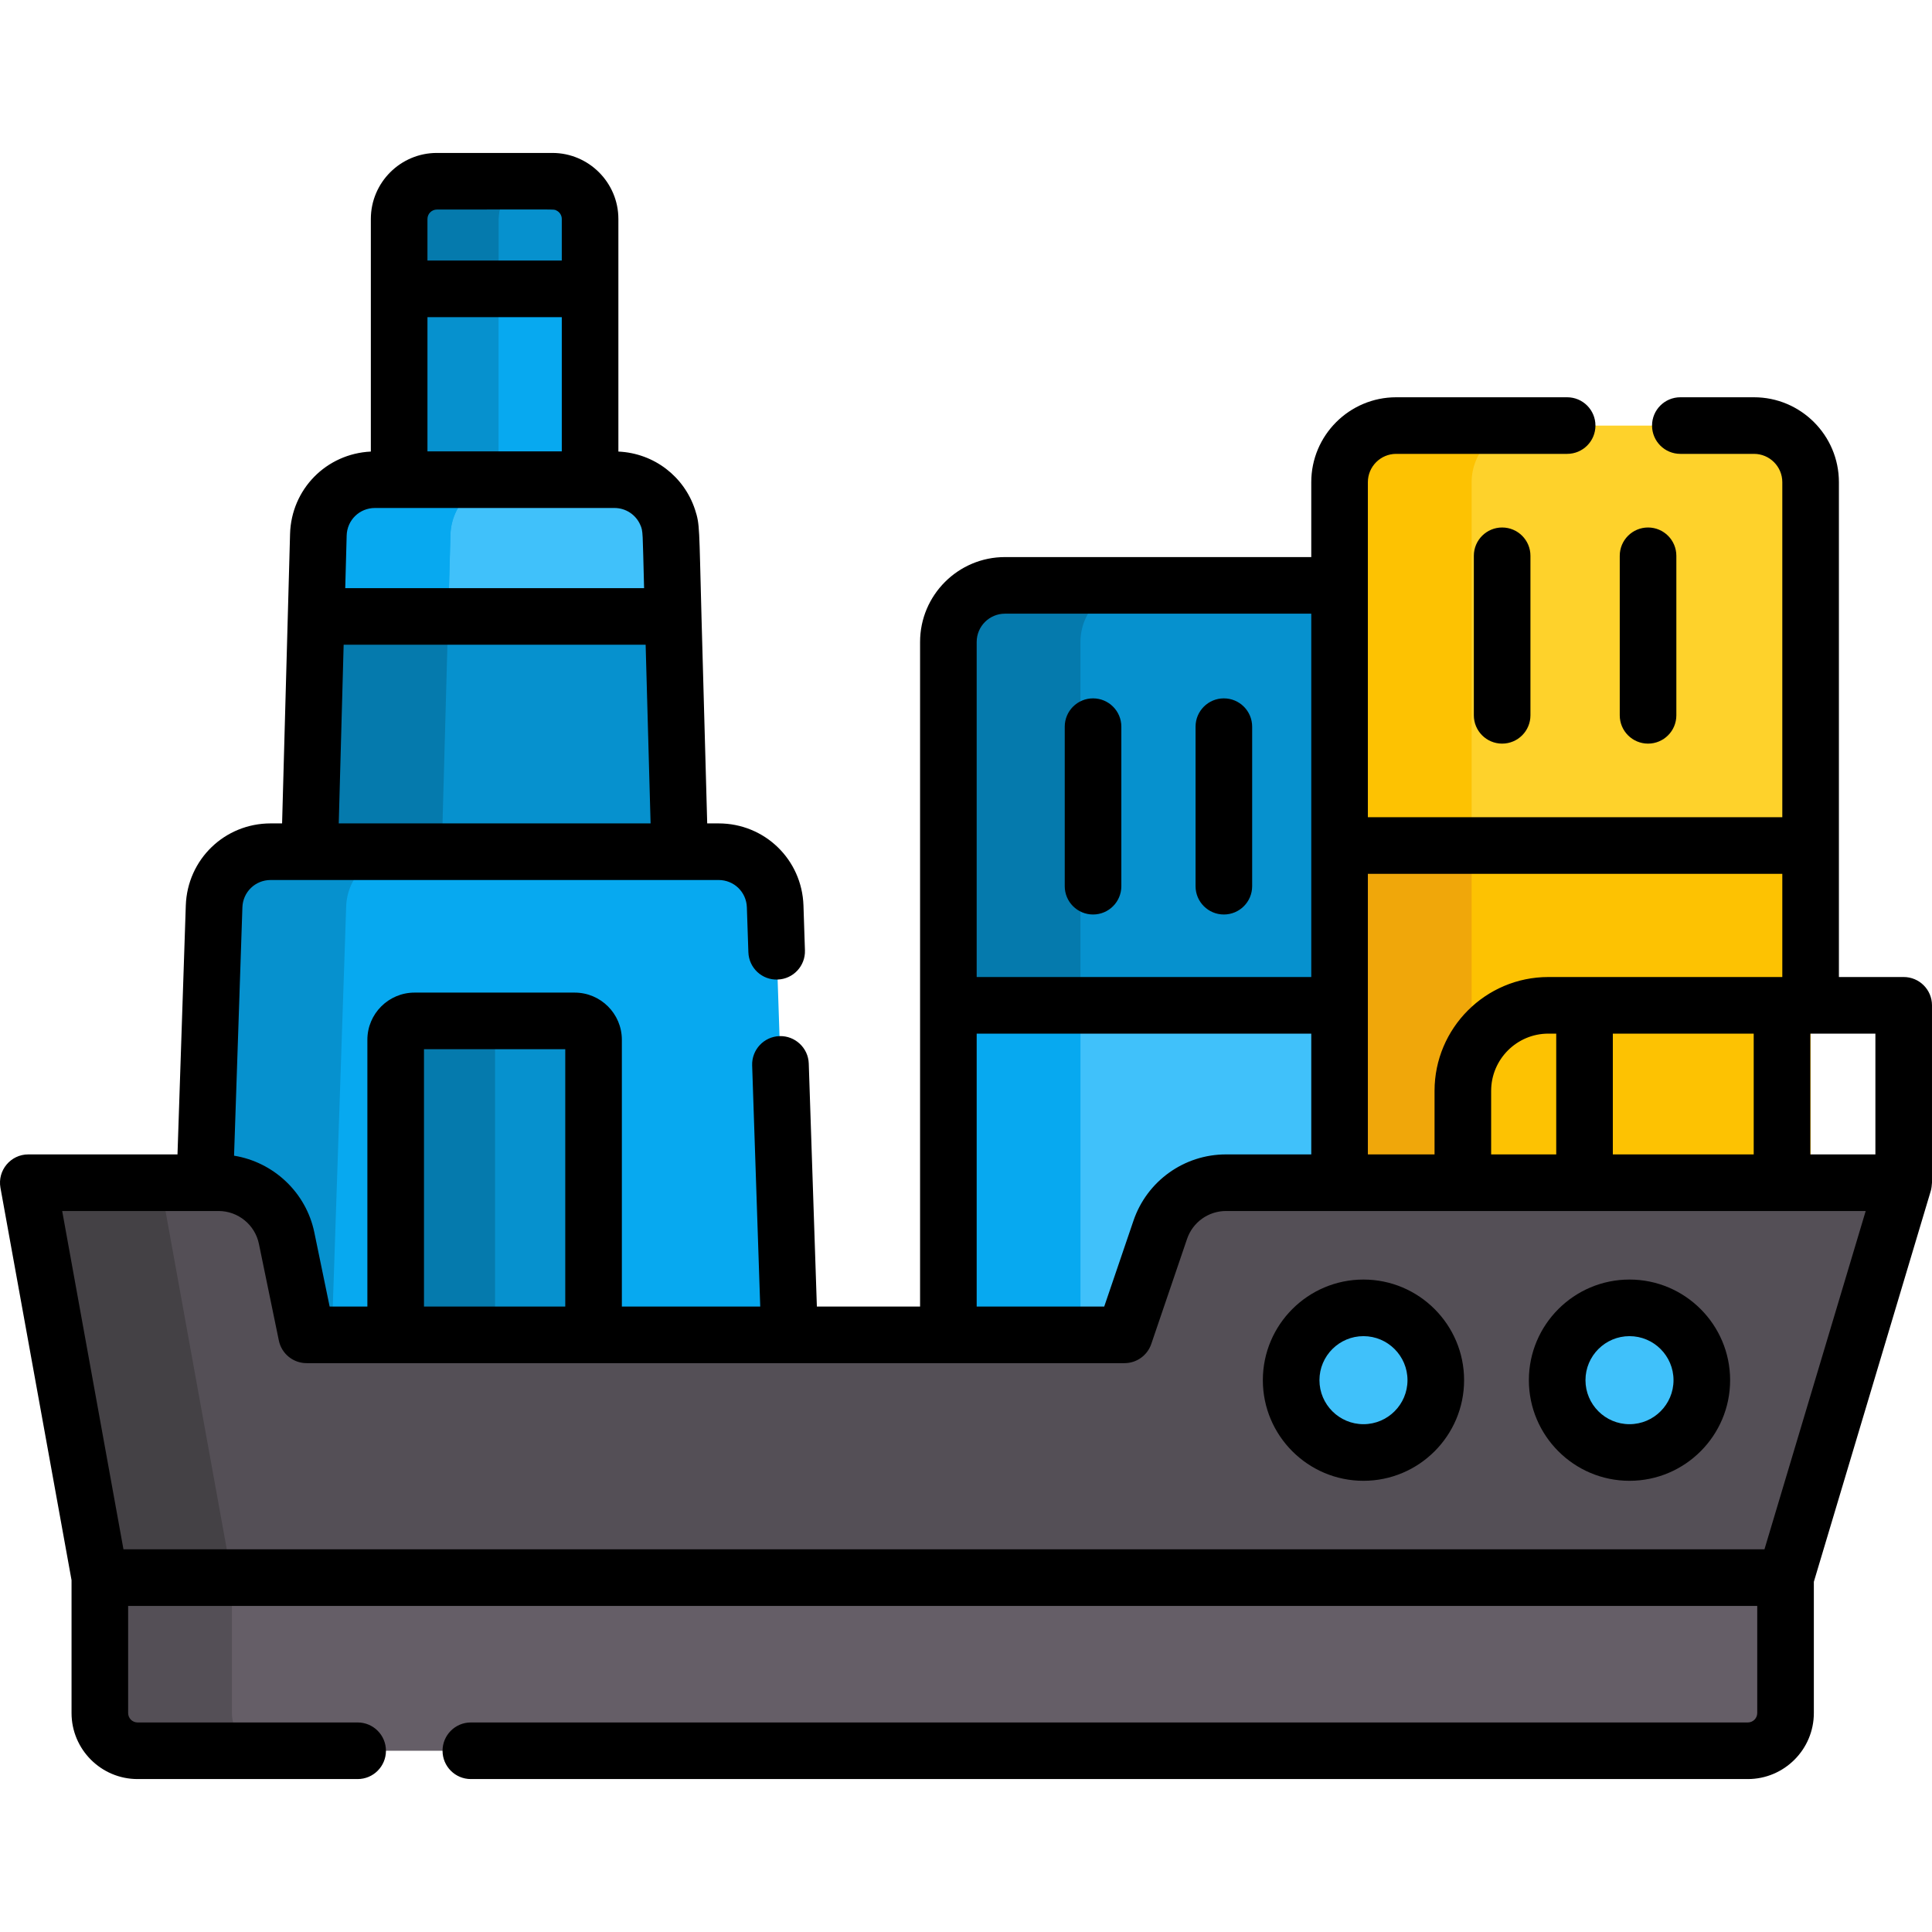 <svg id="Layer_1" enable-background="new 0 0 512 512" height="512" viewBox="0 0 512 512" width="512" xmlns="http://www.w3.org/2000/svg"><g><path d="m251.334 266.424h122.333v111.29h-122.333z" fill="#40c1fa"/><path d="m373.667 266.424h-64.167-58.166v-96.29c0-8.284 6.716-15 15-15h92.333c8.284 0 15 6.716 15 15z" fill="#0691ce"/><path d="m251.331 266.42h35v111.29h-35z" fill="#07a9f0"/><path d="m301.331 155.13c-8.28 0-15 6.72-15 15v96.29h-35v-96.29c0-8.28 6.72-15 15-15z" fill="#057aad"/><path d="m355 224.075h124.833v111.29h-124.833z" fill="#fdc202"/><path d="m479.833 224.075h-124.833v-96.29c0-8.284 6.716-15 15-15h94.833c8.284 0 15 6.716 15 15z" fill="#fed22b"/><path d="m355 224.07h35v111.29h-35z" fill="#f0a70a"/><path d="m405 112.78c-8.28 0-15 6.72-15 15v96.29h-35v-96.29c0-8.28 6.72-15 15-15z" fill="#fdc202"/><path d="m156.383 58.032v100.545h-50.598v-100.545c0-5.523 4.477-10 10-10h30.598c5.523 0 10 4.477 10 10z" fill="#07a9f0"/><g fill="#0691ce"><path d="m142.121 48.031c-5.53 0-10 4.48-10 10v100.55h-26.34v-100.55c0-5.52 4.48-10 10-10z"/><path d="m180.341 233.845h-98.5l1.94-70.48.591-21.65c.222-8.122 6.87-14.59 14.994-14.59h63.442c8.123 0 14.77 6.466 14.994 14.586l.598 21.654z"/><path d="m156.383 58.032v18.521h-50.598v-18.521c0-5.523 4.477-10 10-10h30.598c5.523 0 10 4.477 10 10z"/></g><path d="m134.371 127.12c-8.13 0-14.78 6.47-15 14.6l-.59 21.64-1.94 70.48h-35l1.94-70.48.59-21.64c.22-8.13 6.87-14.6 15-14.6z" fill="#057aad"/><path d="m178.401 163.365h-94.62l.591-21.65c.222-8.122 6.87-14.59 14.994-14.59h63.442c8.123 0 14.77 6.466 14.994 14.586z" fill="#40c1fa"/><path d="m209.631 365.76h-157.093l4.2-125.548c.27-8.085 6.903-14.498 14.992-14.498h118.71c8.089 0 14.721 6.414 14.992 14.498z" fill="#07a9f0"/><path d="m157.303 275.549v90.212h-52.438v-90.212c0-2.761 2.239-5 5-5h42.438c2.762 0 5 2.238 5 5z" fill="#0691ce"/><path d="m106.731 225.71c-8.09 0-14.72 6.42-14.99 14.5l-4.2 125.55h-35l4.2-125.55c.27-8.08 6.9-14.5 14.99-14.5z" fill="#0691ce"/><path d="m142.121 48.031c-5.53 0-10 4.48-10 10v18.52h-26.34v-18.52c0-5.52 4.48-10 10-10z" fill="#057aad"/><path d="m142.121 48.031c-5.53 0-10 4.48-10 10v18.52h-26.34v-18.52c0-5.52 4.48-10 10-10z" fill="#057aad"/><path d="m134.371 127.12c-8.13 0-14.78 6.47-15 14.6l-.59 21.64h-35l.59-21.64c.22-8.13 6.87-14.6 15-14.6z" fill="#07a9f0"/><path d="m134.371 127.12c-8.13 0-14.78 6.47-15 14.6l-.59 21.64h-35l.59-21.64c.22-8.13 6.87-14.6 15-14.6z" fill="#07a9f0"/><path d="m136.201 270.55c-2.76 0-5 2.24-5 5v90.21h-26.34v-90.21c0-2.76 2.24-5 5-5z" fill="#057aad"/><path d="m463.19 463.968h-426.729c-5.523 0-10-4.477-10-10v-42.689h446.729v42.689c0 5.523-4.477 10-10 10z" fill="#655e67"/><path d="m71.461 463.969h-35c-5.52 0-10-4.48-10-10v-42.69h35v42.69c0 5.52 4.48 10 10 10z" fill="#544f56"/><path d="m502.79 318.43c0 .47-.07.95-.21 1.43l-7.77 25.97-21.62 72.26h-446.729l-17.89-98.77c-.56-3.07 1.8-5.89 4.92-5.89h44.45c8.73 0 16.26 6.13 18.02 14.68l5.29 25.64h216.749l9.49-27.86c2.54-7.45 9.54-12.46 17.41-12.46h172.89c2.84 0 5 2.33 5 5z" fill="#544f56"/><circle cx="431.834" cy="365.76" fill="#40c1fa" r="19.167"/><circle cx="361.334" cy="365.76" fill="#40c1fa" r="19.167"/><path d="m61.461 418.09h-35l-17.89-98.77c-.56-3.07 1.8-5.89 4.92-5.89h35c-3.12 0-5.48 2.82-4.92 5.89z" fill="#444145"/><g><path d="m431.833 392.427c14.704 0 26.667-11.962 26.667-26.666s-11.963-26.667-26.667-26.667-26.666 11.963-26.666 26.667 11.962 26.666 26.666 26.666zm0-38.334c6.434 0 11.667 5.234 11.667 11.667s-5.233 11.666-11.667 11.666c-6.433 0-11.666-5.233-11.666-11.666s5.234-11.667 11.666-11.667z"/><path d="m361.333 392.427c14.704 0 26.667-11.962 26.667-26.666s-11.963-26.667-26.667-26.667-26.666 11.963-26.666 26.667 11.962 26.666 26.666 26.666zm0-38.334c6.434 0 11.667 5.234 11.667 11.667s-5.233 11.666-11.667 11.666c-6.433 0-11.666-5.233-11.666-11.666s5.234-11.667 11.666-11.667z"/><path d="m289.668 185.074c-4.143 0-7.5 3.358-7.5 7.5v42.277c0 4.142 3.357 7.5 7.5 7.5s7.5-3.358 7.5-7.5v-42.277c0-4.142-3.358-7.5-7.5-7.5z"/><path d="m324.334 185.074c-4.143 0-7.5 3.358-7.5 7.5v42.277c0 4.142 3.357 7.5 7.5 7.5s7.5-3.358 7.5-7.5v-42.277c-.001-4.142-3.358-7.5-7.5-7.5z"/><path d="m390.583 147.291v42.277c0 4.142 3.357 7.5 7.5 7.5s7.5-3.358 7.5-7.5v-42.277c0-4.142-3.357-7.5-7.5-7.5-4.142 0-7.5 3.358-7.5 7.5z"/><path d="m436.75 197.068c4.143 0 7.5-3.358 7.5-7.5v-42.277c0-4.142-3.357-7.5-7.5-7.5s-7.5 3.358-7.5 7.5v42.277c0 4.142 3.358 7.5 7.5 7.5z"/><path d="m504.5 258.92h-17.17v-131.14c0-12.4-10.09-22.5-22.5-22.5h-19.52c-4.15 0-7.5 3.36-7.5 7.5 0 4.15 3.35 7.5 7.5 7.5h19.52c4.14 0 7.5 3.37 7.5 7.5v88.79h-109.83v-88.79c0-4.13 3.36-7.5 7.5-7.5h45.31c4.14 0 7.5-3.35 7.5-7.5 0-4.14-3.36-7.5-7.5-7.5h-45.31c-12.41 0-22.5 10.1-22.5 22.5v19.85h-81.17c-12.41 0-22.5 10.09-22.5 22.5v176.12h-27.35l-2.15-64.42c-.14-4.14-3.64-7.38-7.75-7.25-4.14.14-7.38 3.61-7.25 7.75l2.14 63.92h-36.67v-70.7c0-6.89-5.61-12.5-12.5-12.5h-42.44c-6.89 0-12.5 5.61-12.5 12.5v70.7h-10l-4.06-19.66c-2.19-10.61-10.82-18.63-21.27-20.32l2.21-65.81c.13-4.07 3.42-7.25 7.49-7.25h118.71c4.07 0 7.36 3.18 7.49 7.25l.4 11.89c.14 4.14 3.59 7.4 7.75 7.24 4.14-.14 7.38-3.61 7.24-7.74l-.39-11.89c-.41-12.2-10.29-21.75-22.49-21.75h-3.02l-1.52-55v-.05c-.65-23.55-.39-24.06-1.72-28.14-2.87-8.69-10.77-14.91-20.3-15.35v-61.64c0-9.65-7.86-17.5-17.5-17.5h-30.6c-9.65 0-17.5 7.85-17.5 17.5v61.64c-11.77.56-21.08 9.94-21.41 21.85l-2.11 76.69h-3.03c-12.2 0-22.08 9.55-22.49 21.75l-2.2 65.97h-39.539c-4.68 0-8.21 4.24-7.38 8.84l18.84 103.99v35.21c0 9.65 7.85 17.5 17.5 17.5h58.32c4.15 0 7.5-3.36 7.5-7.5s-3.35-7.5-7.5-7.5h-58.32c-1.38 0-2.5-1.12-2.5-2.5v-28.38h431.729v28.38c0 1.38-1.12 2.5-2.5 2.5h-338.409c-4.14 0-7.5 3.36-7.5 7.5s3.36 7.5 7.5 7.5h338.409c9.65 0 17.5-7.85 17.5-17.5v-34.78c.239-.798 30.98-103.56 30.98-103.56.16-.398.33-1.816.33-2.2v-47.01c0-4.14-3.36-7.5-7.5-7.5zm-391.219-200.889c0-1.38 1.13-2.5 2.5-2.5 32.73 0 30.82-.12 31.57.2.9.38 1.53 1.27 1.53 2.3v11.02h-35.6zm0 26.02h35.6v35.57h-35.6zm-21.41 57.869c.11-4.09 3.4-7.3 7.5-7.3h63.44c3.07 0 5.69 1.81 6.85 4.43.8 1.81.61 1.66 1.03 16.81h-79.2zm-.8 28.94h80.03l1.31 47.35h-82.64zm271.429 60.71h109.83v27.35h-62c-16.63 0-30.16 13.54-30.16 30.17v16.84h-17.67zm102.25 42.354v32.006h-37.333v-32.006zm-52.333-.004v32.01h-17.247v-16.84c0-8.36 6.8-15.17 15.16-15.17zm-153.586-103.79c0-4.14 3.36-7.5 7.5-7.5h81.17v96.29h-88.67zm0 103.79h88.67v32.01h-22.6c-11.08 0-20.93 7.05-24.51 17.54l-7.76 22.78h-33.8zm-146.47 4.13h37.44v68.2h-37.44zm355.239 132.54h-434.879l-16.24-89.66h41.46c5.15 0 9.63 3.66 10.67 8.69l5.29 25.65c.72 3.48 3.79 5.98 7.35 5.98h216.749c3.21 0 6.06-2.04 7.1-5.08l9.49-27.86c1.51-4.41 5.65-7.38 10.31-7.38h169.53zm29.4-104.66h-17.25v-32.01h17.25z"/></g></g></svg>
